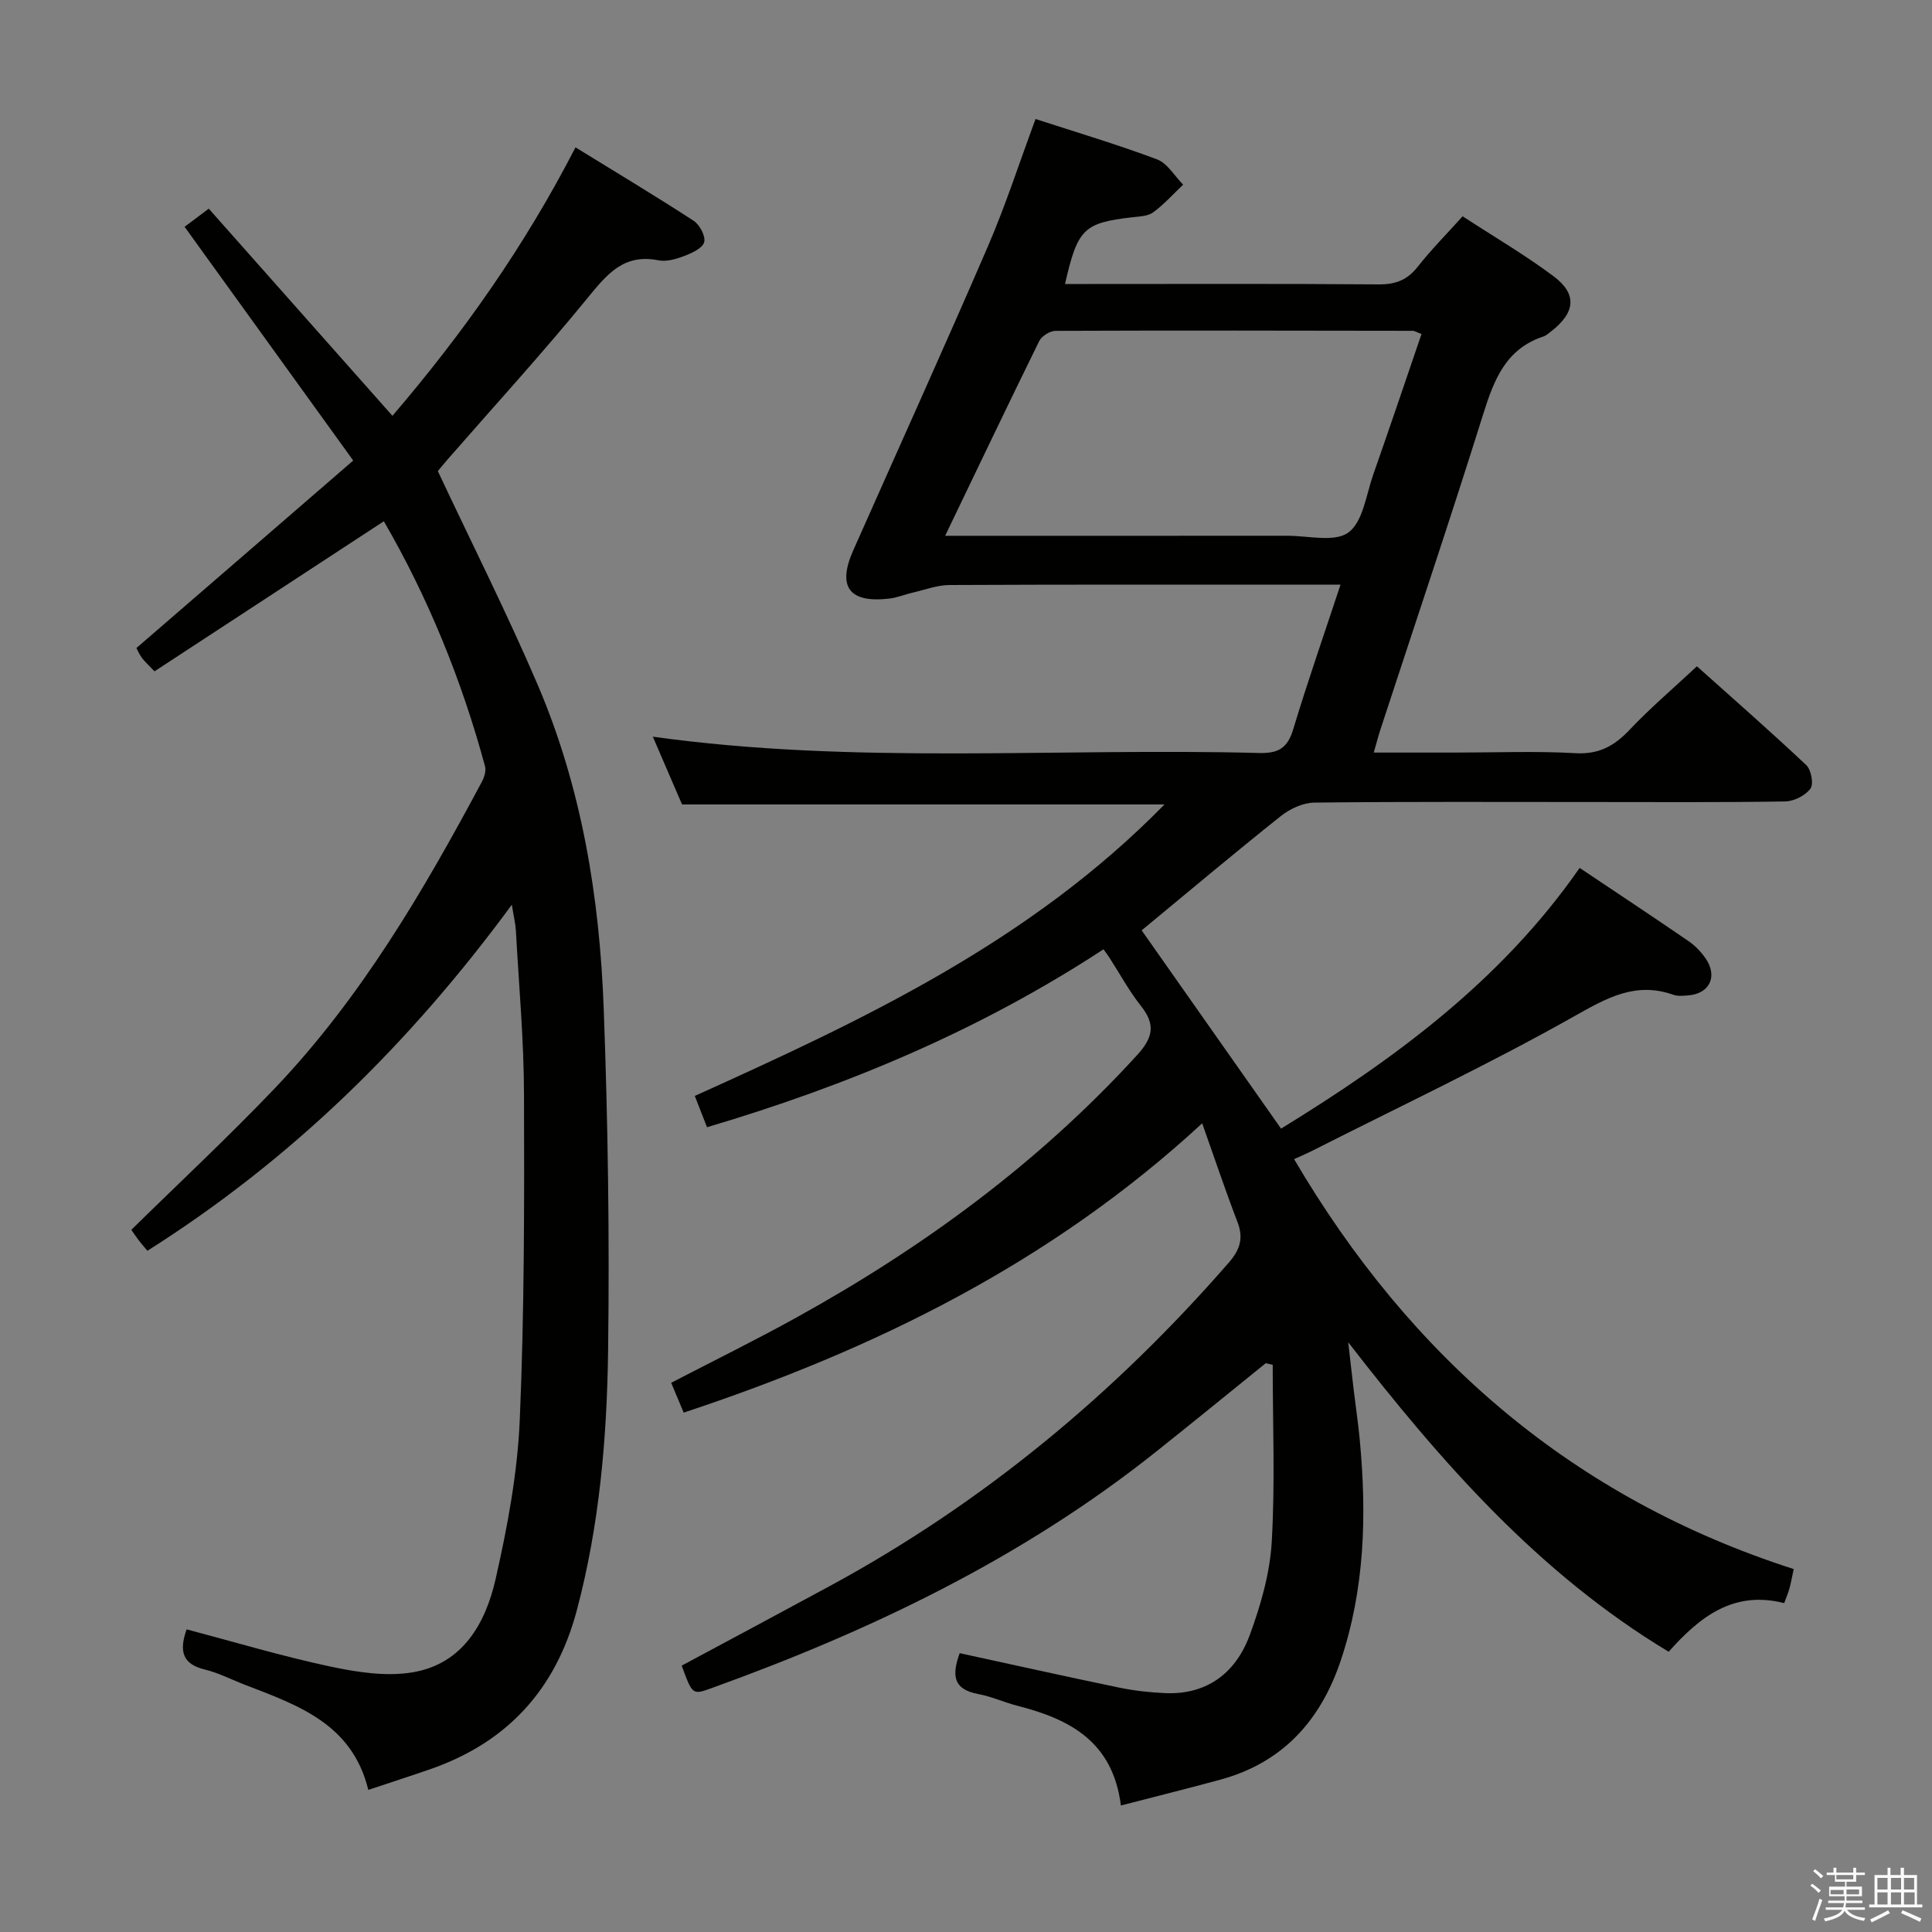 <svg enable-background="new 0 0 400 400" viewBox="0 0 400 400" xmlns="http://www.w3.org/2000/svg"><rect x="0" y="0" width="400" height="400" fill="#808080" stroke="none"/><path d="m374.8 390.4.4-.4c.7.5 1.3 1 1.8 1.4l-.5.5c-.5-.6-1.1-1.1-1.7-1.5zm1 7.3-.6-.3c.5-1.4 1.1-2.8 1.5-4.3.2.1.4.2.6.3-.5 1.3-1 2.8-1.5 4.3zm-.4-10.3.4-.4c.4.3 1 .8 1.7 1.4l-.5.5c-.4-.5-1-1-1.6-1.5zm2.5.3h1.7v-1h.6v1h3.5v-1h.6v1h1.8v.5h-1.8v1.4h-2v1h3.2v2h-3.2v.9h3.3v.5h-3.4c0 .3-.1.6-.1.9h4v.5h-3.7c.7.9 1.9 1.5 3.8 1.7-.1.2-.2.4-.3.6-2.1-.4-3.5-1.1-4-2.1-.4 1-1.8 1.7-4 2.2-.1-.2-.2-.4-.3-.6 2.1-.4 3.4-1 3.8-1.8h-3.4v-.5h3.6c.1-.3.1-.6.2-.9h-3.3v-.5h3.4c0-.3 0-.6 0-.9h-3.2v-2h3.3v-1h-2.1v-1.4h-1.7v-.5zm1.1 3.5v1h2.7c0-.3 0-.4 0-.4 0-.1 0-.2 0-.2 0-.1 0-.2 0-.3h-2.7zm1.2-3v.9h3.5v-.9zm4.7 3h-2.6v.6.4h2.6z" fill="#fafafb"/><path d="m393.6 386.7h.6v1.5h2.7v6.1h1.1v.6h-11v-.6h1.1v-6.1h2.7v-1.5h.6v1.5h2.1v-1.5zm-2.7 8.8.4.6c-1.2.6-2.5 1.3-3.8 1.9-.1-.2-.2-.4-.3-.6 1.2-.6 2.5-1.2 3.7-1.9zm-2.2-6.7v2.4h2.1v-2.4zm0 3v2.5h2.1v-2.5zm2.8-3v2.4h2.1v-2.4zm0 3v2.5h2.1v-2.5zm6 6.1c-1.4-.7-2.7-1.3-3.9-1.8l.3-.6c1.5.6 2.7 1.2 3.9 1.7zm-1.2-9.1h-2.1v2.4h2.1zm-2.1 3v2.5h2.2v-2.5z" fill="#fafafb"/><g fill="#010100"><path d="m345.48 341.98c-26.98-16.25-47.15-39.31-66.34-64.07.37 3.26.73 6.51 1.12 9.77.41 3.46.93 6.92 1.26 10.39 1.47 15.53 1.06 30.92-3.98 45.86-4.14 12.28-11.97 21-24.82 24.51-6.66 1.82-13.36 3.48-20.65 5.37-1.68-13.33-10.7-17.91-21.44-20.65-2.73-.7-5.35-1.92-8.1-2.43-5.48-1-5.35-4.23-3.84-8.46 11.13 2.42 22.08 4.86 33.07 7.14 3.08.64 6.25.98 9.39 1.13 8.1.39 14.49-3.57 17.61-12.05 2.27-6.17 4.16-12.76 4.54-19.27.71-12.18.2-24.44.2-36.66-.48-.11-.96-.21-1.44-.32-7.58 6.12-15.12 12.28-22.73 18.34-27.67 22.03-59.07 37.06-92.12 48.97-3.85 1.39-3.88 1.3-6.07-4.7 10.19-5.47 20.43-10.93 30.63-16.46 31.69-17.17 58.95-39.79 82.59-66.92 2.36-2.71 3.15-5.07 1.85-8.45-2.49-6.49-4.7-13.1-7.31-20.45-31.29 28.89-67.82 46.79-107.35 59.9-.93-2.21-1.69-4.02-2.59-6.18 8.69-4.51 17.46-8.82 26-13.55 26.24-14.52 50.16-32.05 70.48-54.31 3.27-3.59 3.85-6.3.79-10.15-2.47-3.11-4.38-6.67-6.55-10.03-.27-.41-.57-.81-1.21-1.71-25.4 16.64-52.86 28.18-82.09 36.84-.81-2.07-1.61-4.14-2.53-6.48 34.95-15.78 69.37-31.88 97.25-60.35-33.81 0-66.49 0-99.89 0-1.82-4.22-3.9-9.04-6.05-14.03 41.83 5.84 83.73 2.27 125.51 3.38 3.99.11 5.9-1.01 7.07-4.89 2.96-9.81 6.34-19.49 9.8-29.96-2.44 0-4.19 0-5.94 0-25 0-50-.05-75 .07-2.54.01-5.08.99-7.61 1.57-1.62.37-3.19 1.04-4.82 1.23-8.33 1-10.88-2.39-7.52-9.96 9.29-20.95 18.76-41.83 27.85-62.87 3.67-8.49 6.52-17.34 9.9-26.45 8.55 2.78 16.96 5.28 25.16 8.36 2.15.81 3.62 3.44 5.4 5.23-2.05 1.94-3.95 4.08-6.2 5.73-1.1.81-2.84.85-4.31 1.02-10.09 1.17-11.34 2.36-13.95 13.82h4.93c20 0 40-.08 60 .08 3.5.03 5.94-.91 8.1-3.66 2.77-3.52 5.94-6.71 9.29-10.44 6.39 4.17 12.85 7.95 18.81 12.4 4.95 3.69 4.54 7.52-.44 11.39-.53.41-1.05.9-1.66 1.1-7.7 2.55-10.18 8.84-12.4 15.92-6.84 21.85-14.16 43.55-21.28 65.31-.46 1.39-.82 2.81-1.43 4.91h17.26c8.17 0 16.35-.34 24.49.13 4.85.28 8.05-1.49 11.22-4.84 4.22-4.47 8.93-8.47 13.94-13.15 7.21 6.46 15.06 13.32 22.64 20.46 1.02.96 1.57 3.93.86 4.87-1.06 1.43-3.4 2.62-5.22 2.65-13.16.22-26.33.12-39.5.12-19.33 0-38.67-.1-58 .12-2.34.03-5.03 1.28-6.92 2.78-9.74 7.76-19.28 15.79-28.82 23.67 9.25 13.15 18.85 26.81 28.86 41.05 23.18-14.24 45.45-30.42 61.82-53.98 7.7 5.16 15.15 10.09 22.53 15.15 1.35.92 2.56 2.18 3.5 3.52 2.64 3.76.89 7.42-3.62 7.73-.99.07-2.08.2-2.98-.12-7.83-2.78-13.76.61-20.57 4.45-17.63 9.94-35.98 18.59-54.05 27.75-1.16.59-2.35 1.09-3.93 1.82 24.17 41.16 57.87 70.22 103.44 84.87-.39 1.79-.58 2.9-.88 3.99-.26.94-.65 1.84-1.09 3.06-10.53-2.69-17.54 2.89-23.92 10.07zm-149.8-231.05c24.26 0 47.56.01 70.86-.01 4.32 0 9.8 1.41 12.64-.68 3.02-2.23 3.67-7.81 5.14-12 3.39-9.64 6.65-19.33 9.99-29.09-.97-.36-1.41-.66-1.85-.66-24.64-.04-49.28-.09-73.93.01-1.16 0-2.87 1.09-3.38 2.13-6.44 13.1-12.72 26.27-19.47 40.3z"/><path d="m73.13 95.35c-12.29-17.04-23.48-32.55-34.91-48.39 1.27-.96 2.82-2.12 5-3.76 12.64 14.26 25.17 28.38 38.03 42.89 14.6-17.06 27.3-35 37.9-55.58 8.31 5.12 16.48 10.01 24.46 15.2 1.26.82 2.52 3.22 2.18 4.44-.36 1.26-2.56 2.26-4.15 2.86-1.67.64-3.68 1.22-5.35.88-7.11-1.41-10.58 2.84-14.57 7.72-9.36 11.47-19.36 22.41-29.1 33.57-.86.99-1.68 2.02-1.97 2.36 7.08 15.07 14.34 29.45 20.67 44.23 9.12 21.33 12.82 43.99 13.67 66.99.88 23.61 1.22 47.27.91 70.9-.24 18.09-1.79 36.14-6.49 53.79-4.38 16.41-14.44 27.35-30.44 32.88-4.05 1.4-8.13 2.72-12.72 4.25-3.31-13.66-14.53-17.52-25.46-21.73-2.79-1.07-5.5-2.49-8.38-3.19-4.49-1.09-5.44-3.64-3.77-8.32 9.83 2.59 19.63 5.54 29.61 7.67 5.58 1.19 11.64 2.15 17.16 1.23 10.35-1.72 15.11-10.1 17.2-19.31 2.45-10.81 4.53-21.9 5-32.94.96-22.44.95-44.94.88-67.41-.03-11.29-1.06-22.58-1.68-33.87-.08-1.43-.43-2.84-.84-5.4-21.23 28.89-45.7 52.84-75.45 71.65-.61-.73-1.23-1.42-1.79-2.16-.59-.77-1.12-1.58-1.54-2.18 10.01-9.83 20.11-19.25 29.64-29.23 17.85-18.71 30.8-40.84 42.91-63.48.51-.95.94-2.3.68-3.26-4.87-18-11.88-35.1-20.95-50.73-16.08 10.52-31.75 20.78-47.48 31.07-1.3-1.37-2.04-2.01-2.61-2.79s-.96-1.7-1.14-2.03c15-12.95 29.78-25.74 44.89-38.82z"/></g></svg>
